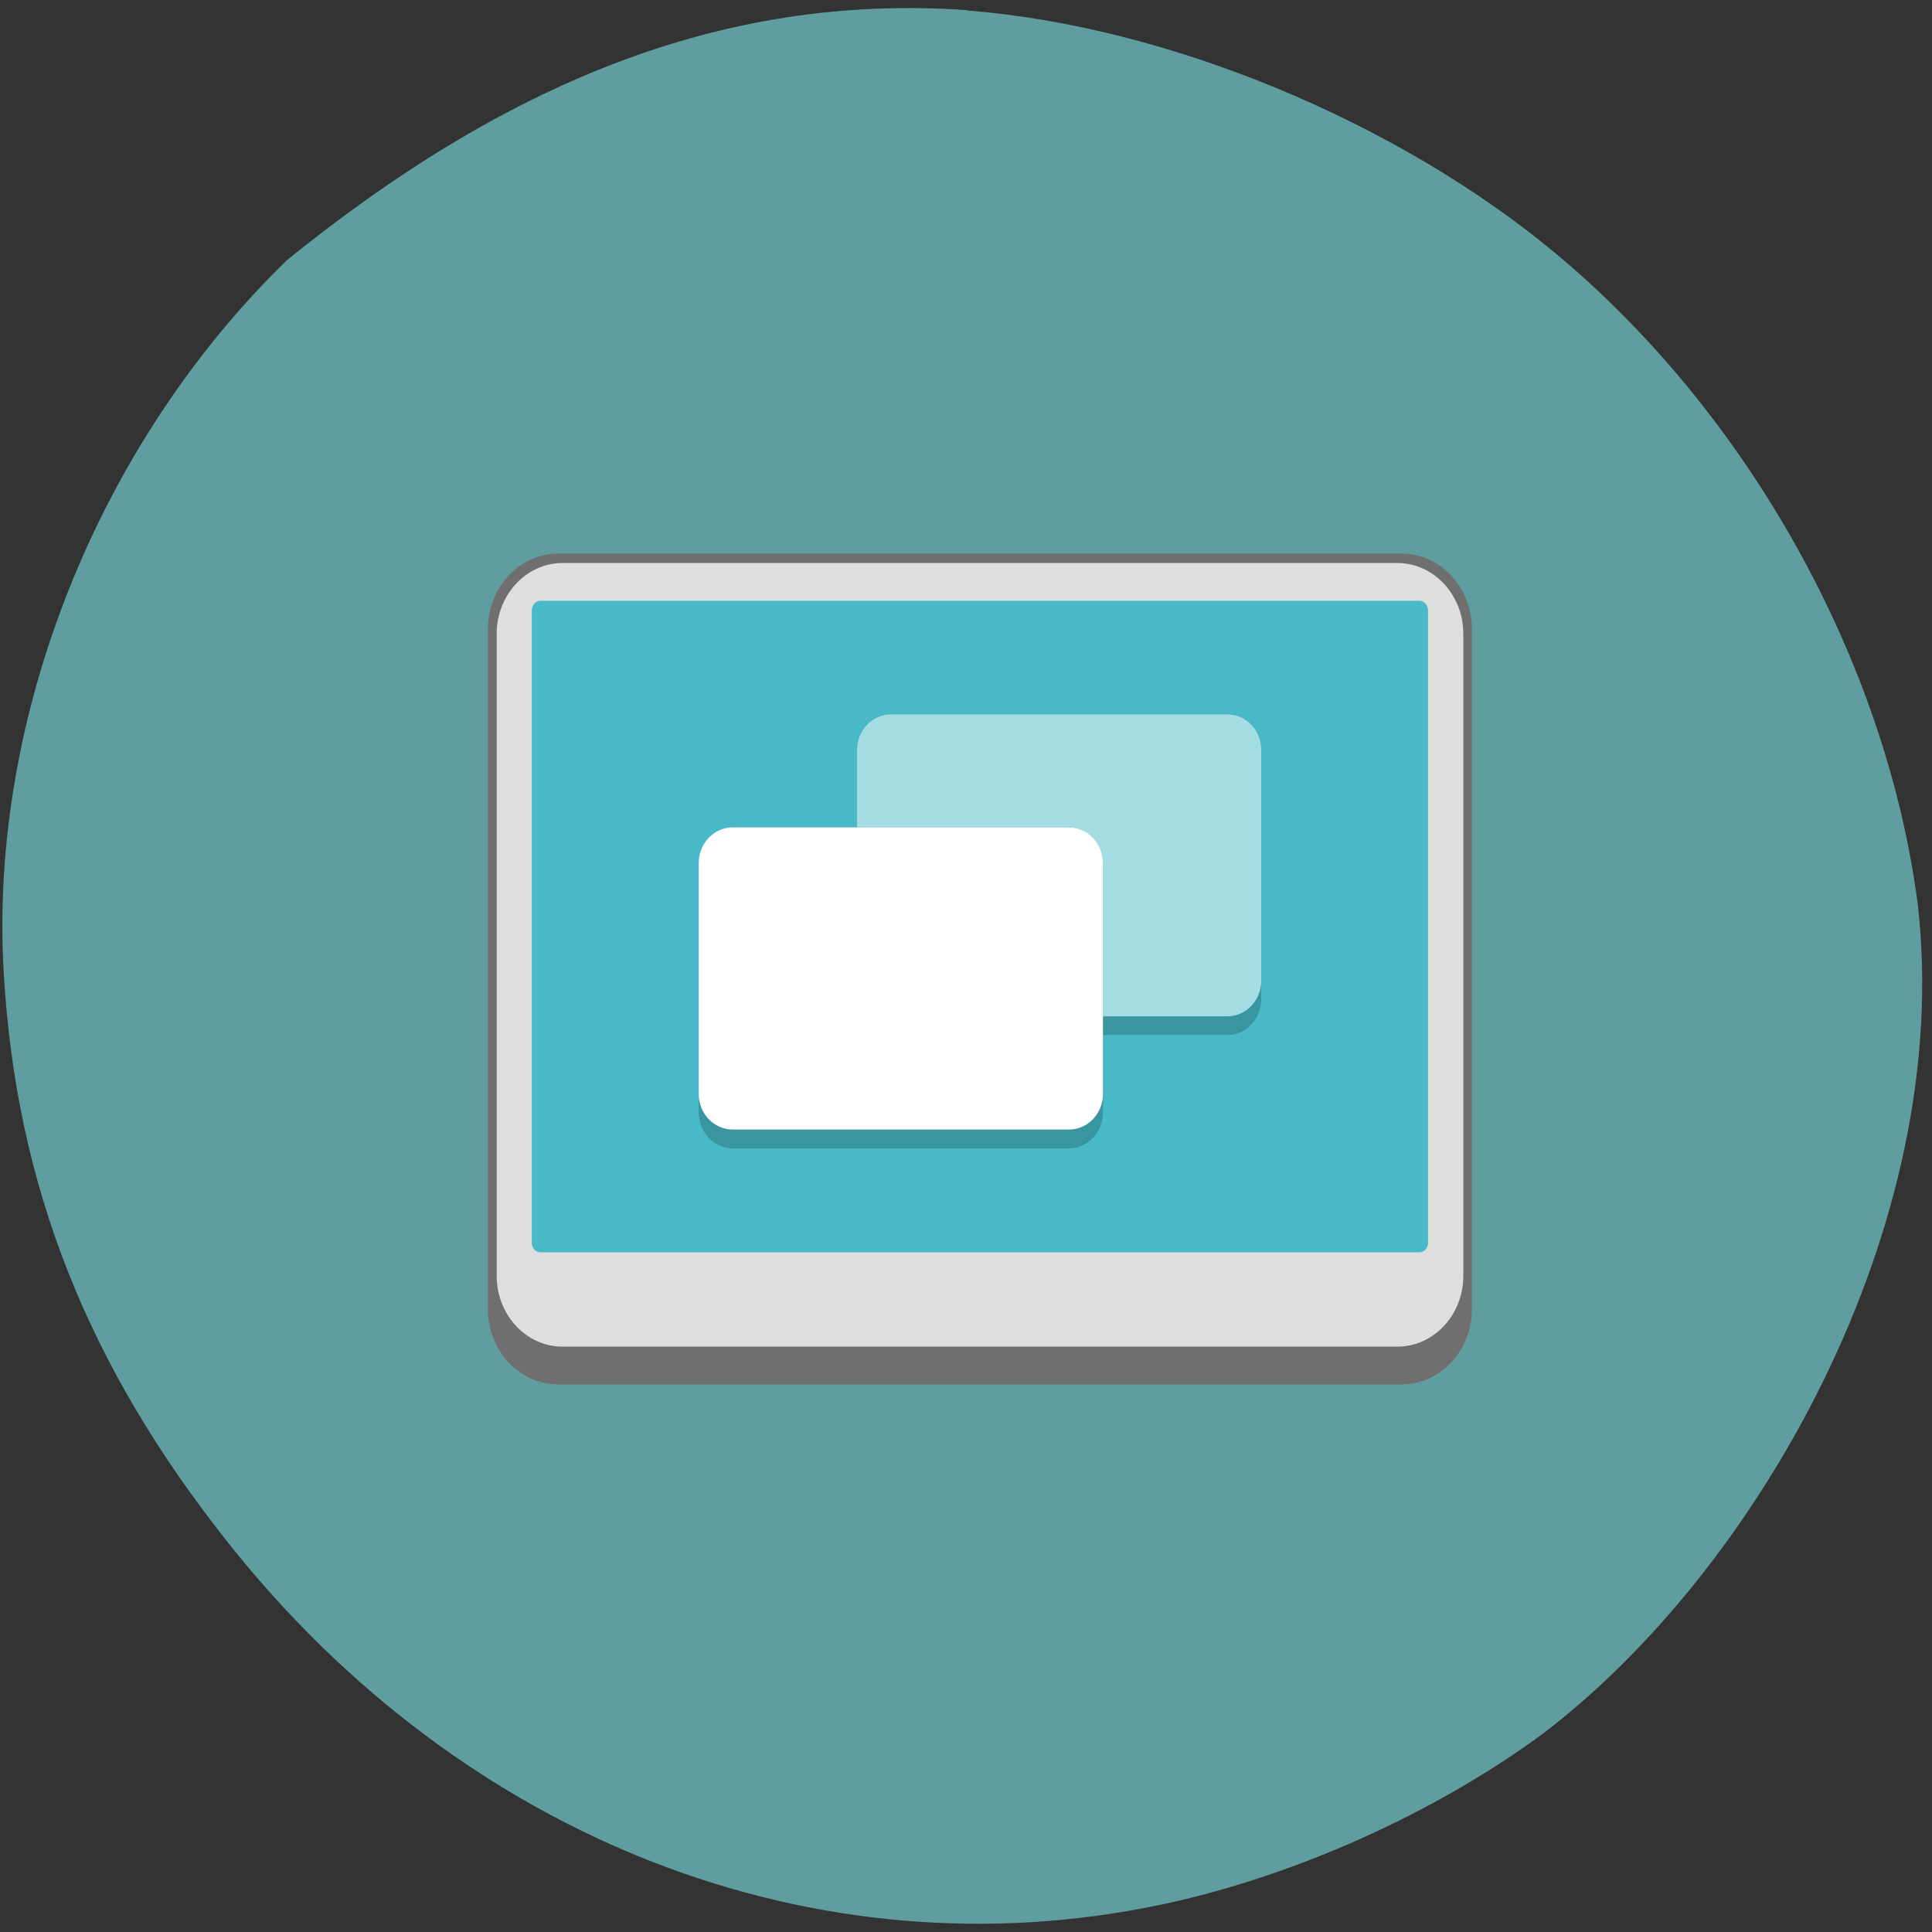 <svg xmlns="http://www.w3.org/2000/svg" viewBox="0 0 48 48"><rect x="0" y="0" width="48" height="48" fill="#333333" stroke="none"/><path d="m 24.04 0.262 c 4.938 0.383 10.66 2.746 14.605 6.03 c 4.797 3.996 8.207 10.121 9 16.16 c 0.918 7.977 -3.965 16.555 -9.313 20.621 c -2.688 1.98 -6.211 3.559 -9.496 4.25 c -8.547 1.797 -17.309 -1.605 -23.17 -8.996 c -3.512 -4.426 -5.27 -8.891 -5.574 -14.172 c -0.367 -6.332 2.332 -13.12 7.04 -17.695 c 5.328 -4.309 10.742 -6.648 16.91 -6.207" fill="#5f9d9f"/><path d="m 34.824 13.754 h -20.957 c -0.965 0 -1.746 0.84 -1.746 1.879 v 16.887 c 0 1.035 0.781 1.875 1.746 1.875 h 20.957 c 0.965 0 1.746 -0.84 1.746 -1.875 v -16.887 c 0 -1.039 -0.781 -1.879 -1.746 -1.879" fill="#6f6f6f"/><path d="m 34.715 13.988 h -20.738 c -0.902 0 -1.637 0.789 -1.637 1.762 v 15.949 c 0 0.969 0.734 1.758 1.637 1.758 h 20.738 c 0.906 0 1.641 -0.789 1.641 -1.758 v -15.949 c 0 -0.973 -0.734 -1.762 -1.641 -1.762" fill="#dedede"/><path d="m 35.26 14.926 h -21.832 c -0.117 0 -0.215 0.105 -0.215 0.234 v 15.719 c 0 0.129 0.098 0.234 0.215 0.234 h 21.832 c 0.121 0 0.219 -0.105 0.219 -0.234 v -15.719 c 0 -0.129 -0.098 -0.234 -0.219 -0.234" fill="#47b9c7"/><path d="m 22.14 25.715 h 8.352 c 0.465 0 0.844 -0.398 0.844 -0.898 v -6.176 c 0 -0.496 -0.379 -0.898 -0.844 -0.898 h -8.352 c -0.469 0 -0.848 0.402 -0.848 0.898 v 6.176 c 0 0.5 0.379 0.898 0.848 0.898" fill="#39959f"/><path d="m 22.14 25.25 h 8.352 c 0.465 0 0.844 -0.395 0.844 -0.883 v -5.738 c 0 -0.488 -0.379 -0.883 -0.844 -0.883 h -8.352 c -0.469 0 -0.848 0.395 -0.848 0.883 v 5.738 c 0 0.488 0.379 0.883 0.848 0.883" fill="#a3dce3"/><path d="m 26.559 20.555 c 0.465 0 0.844 0.402 0.844 0.902 v 6.176 c 0 0.496 -0.379 0.898 -0.844 0.898 h -8.352 c -0.469 0 -0.848 -0.402 -0.848 -0.898 v -6.176 c 0 -0.5 0.379 -0.902 0.848 -0.902" fill="#39959f"/><path d="m 26.559 20.555 c 0.465 0 0.844 0.398 0.844 0.887 v 5.738 c 0 0.488 -0.379 0.883 -0.844 0.883 h -8.352 c -0.469 0 -0.848 -0.395 -0.848 -0.883 v -5.738 c 0 -0.488 0.379 -0.887 0.848 -0.887" fill="#fff"/></svg>